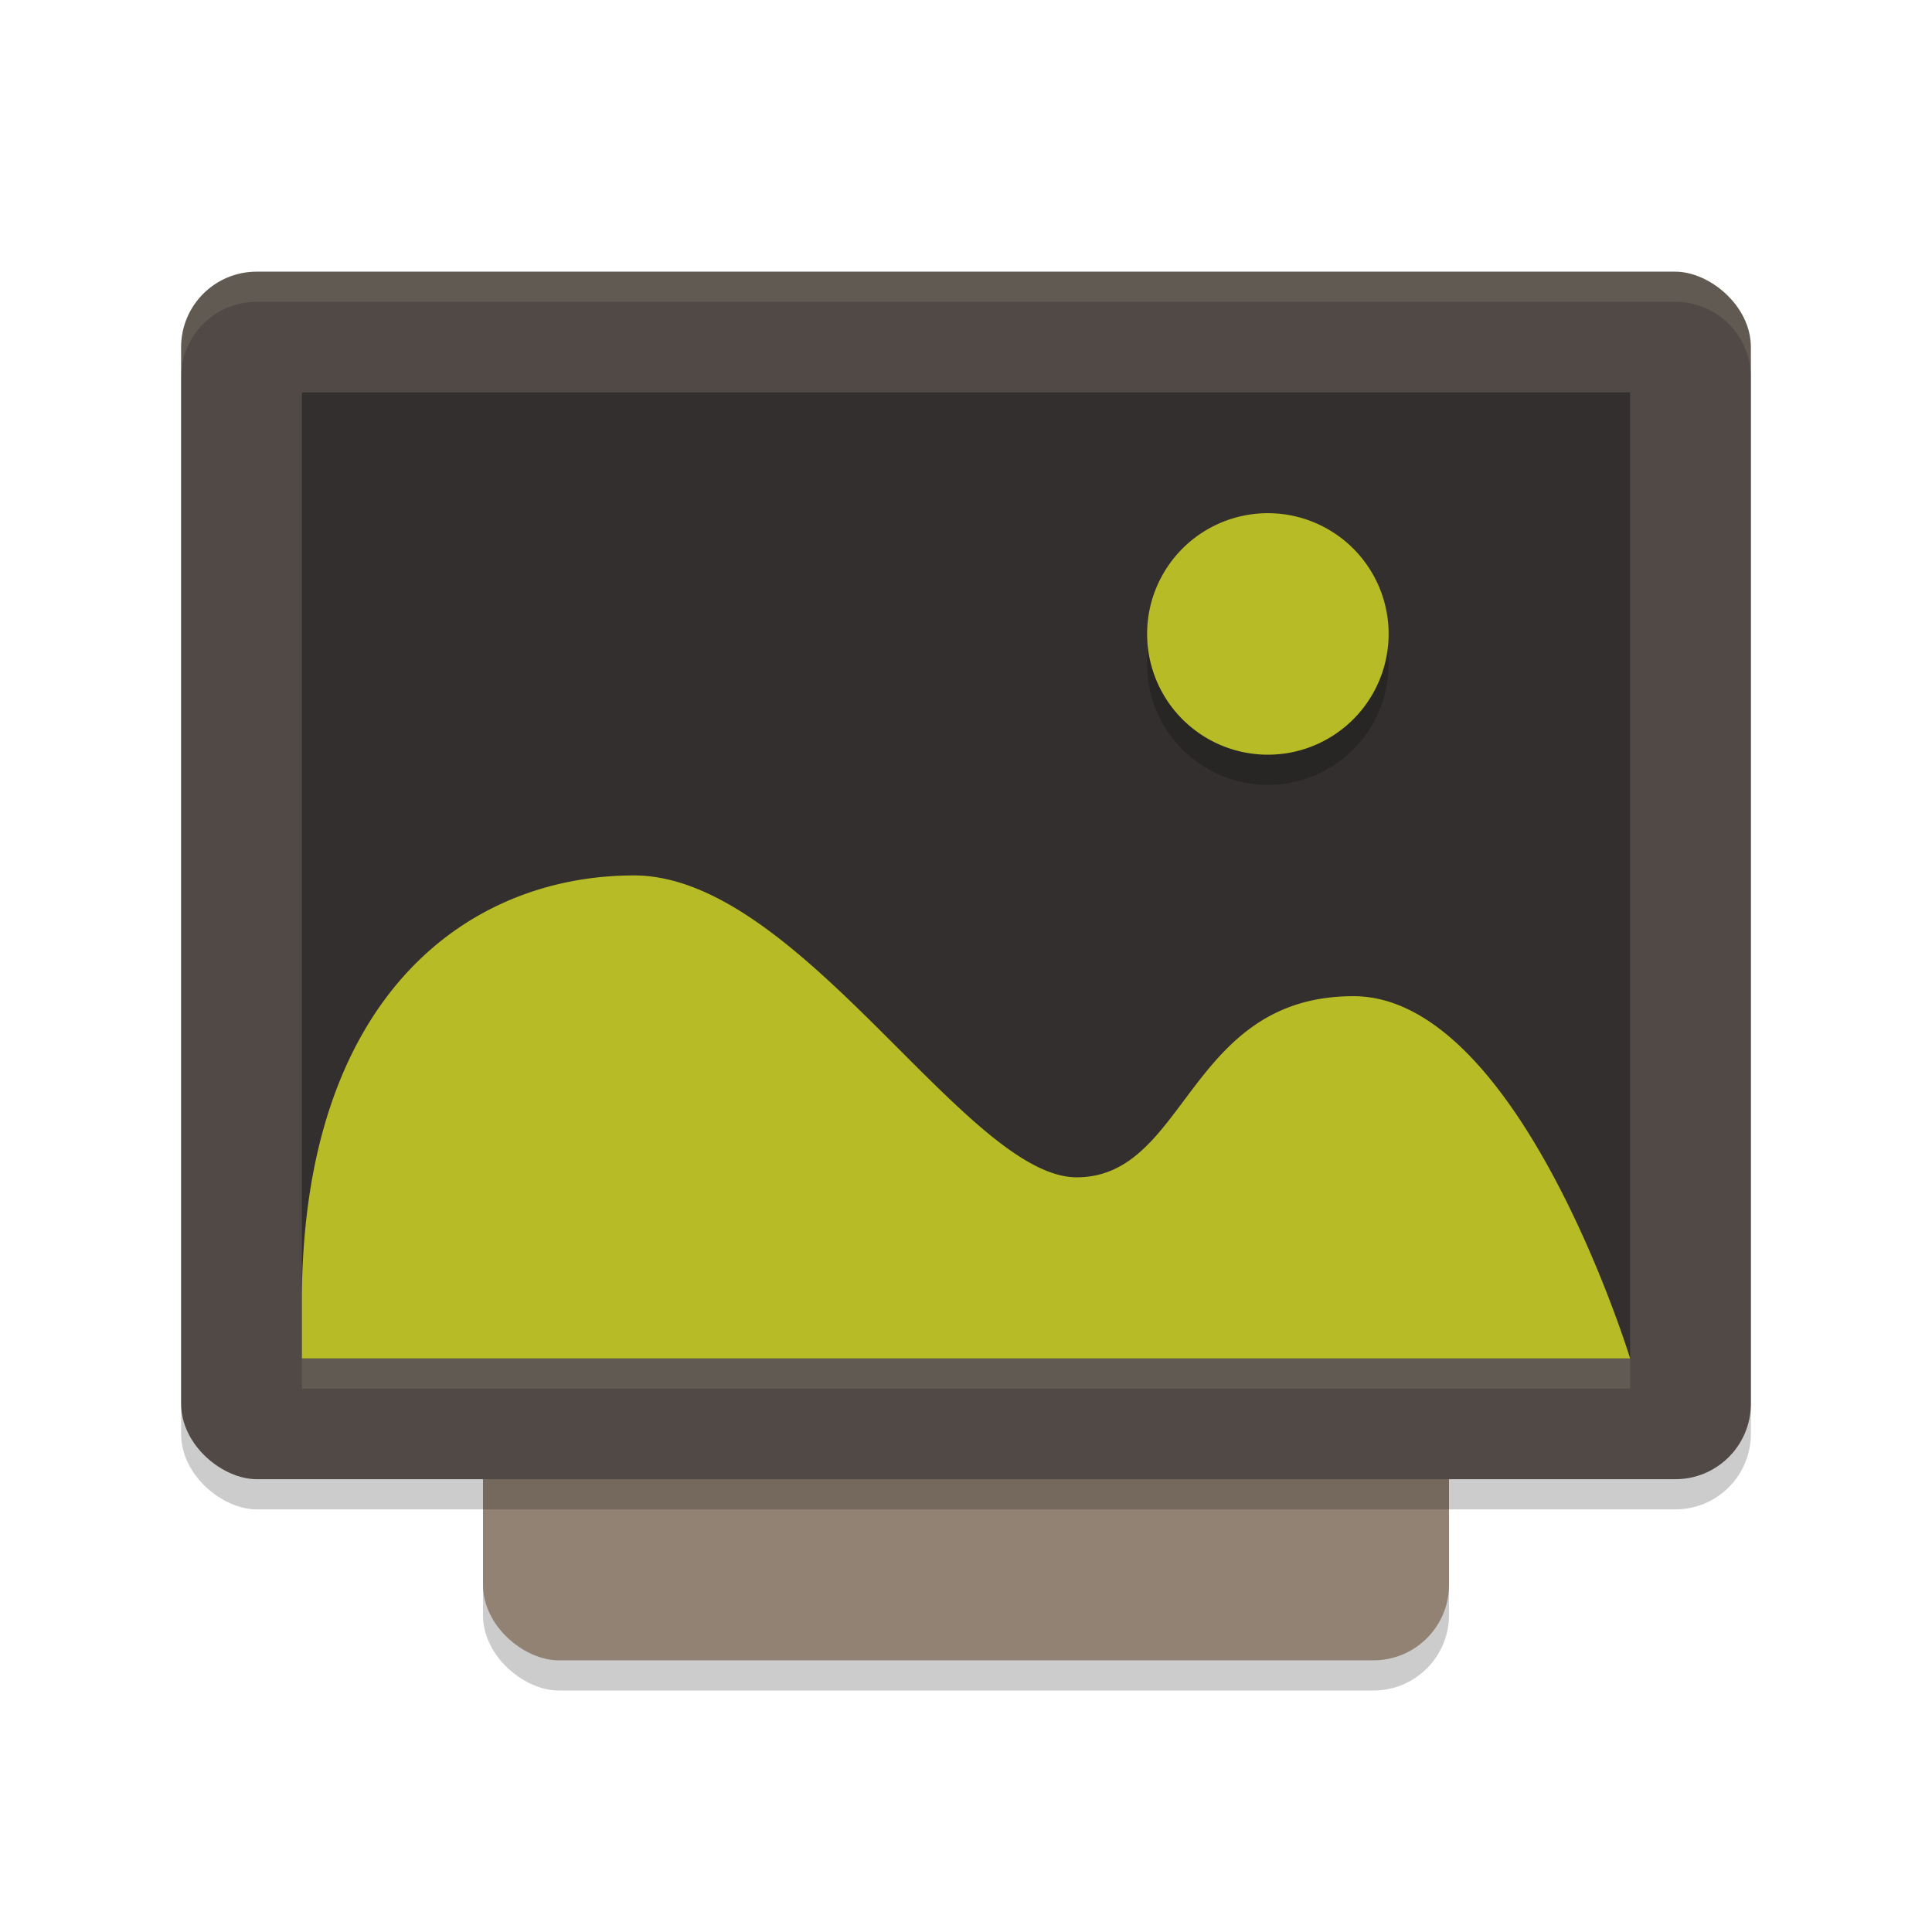 <svg xmlns="http://www.w3.org/2000/svg" width="64" height="64" version="1">
    <rect width="42" height="32" x="-56" y="-48" rx="2.5" ry="2.5" transform="matrix(0 -1 -1 0 0 0)" opacity=".2"/>
    <rect width="42" height="32" x="-55" y="-48" rx="2.5" ry="2.5" transform="matrix(0 -1 -1 0 0 0)" fill="#928274"/>
    <rect width="40" height="52" x="-50" y="-58" rx="2.5" ry="2.5" transform="matrix(0 -1 -1 0 0 0)" opacity=".2"/>
    <rect width="40" height="52" x="-49" y="-58" rx="2.5" ry="2.5" transform="matrix(0 -1 -1 0 0 0)" fill="#504945"/>
    <rect width="32" height="44" x="-45" y="-54" rx="0" ry="0" transform="matrix(0 -1 -1 0 0 0)" fill="#322F2E"/>
    <path d="M8.5 9A2.495 2.495 0 0 0 6 11.5v1C6 11.115 7.115 10 8.5 10h47c1.385 0 2.5 1.115 2.5 2.5v-1c0-1.385-1.115-2.5-2.5-2.5zM10 45h44v1H10z" opacity=".1" fill="#F9F5D7"/>
    <path d="M42 18a4 4 0 1 0 0 8 4 4 0 0 0 0-8z" opacity=".2"/>
    <path d="M42 17a4 4 0 1 0 0 8 4 4 0 0 0 0-8zM21 29c-5.5 0-11 4-11 14.124V45h44s-3.667-12-9.166-12c-5.5 0-5.5 6-9.167 6-3.666 0-9.166-10-14.666-10z" fill="#B7BB25"/>
</svg>
